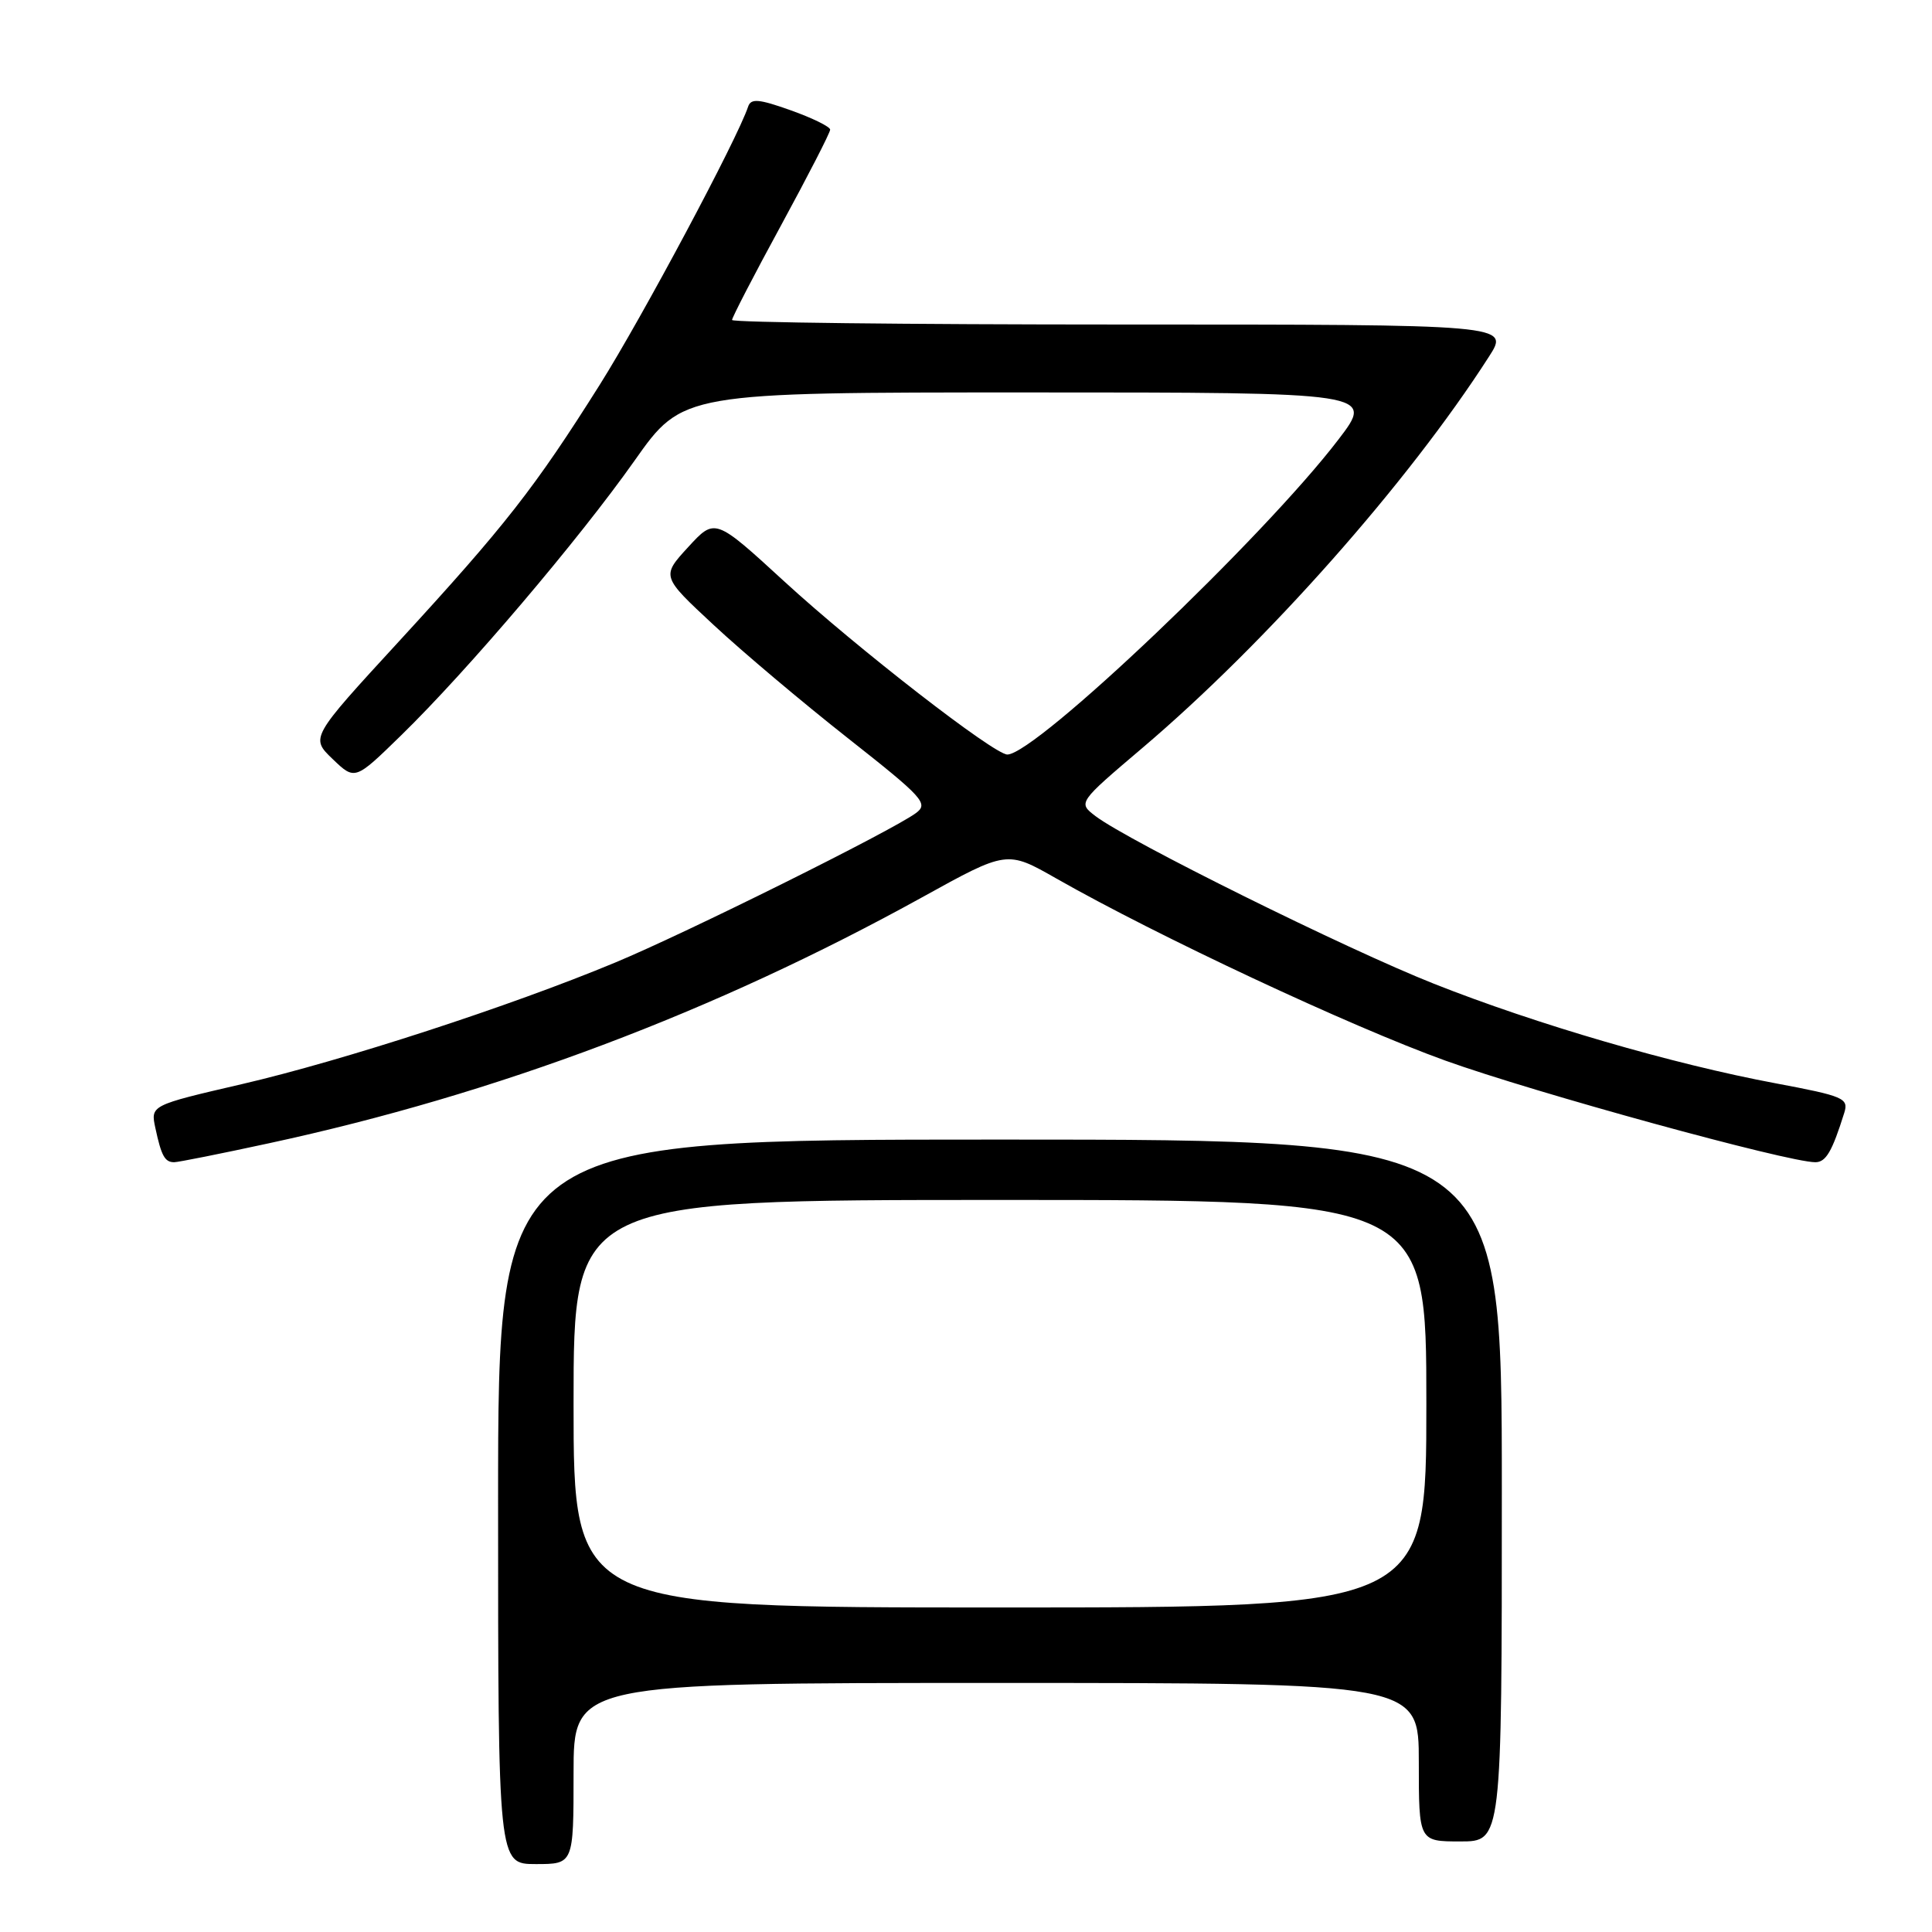 <?xml version="1.0" encoding="UTF-8" standalone="no"?>
<!DOCTYPE svg PUBLIC "-//W3C//DTD SVG 1.1//EN" "http://www.w3.org/Graphics/SVG/1.1/DTD/svg11.dtd" >
<svg xmlns="http://www.w3.org/2000/svg" xmlns:xlink="http://www.w3.org/1999/xlink" version="1.1" viewBox="0 0 256 256">
 <g >
 <path fill="currentColor"
d=" M 76.00 235.00 C 76.00 223.00 76.00 223.00 132.00 223.00 C 188.00 223.00 188.00 223.00 188.00 233.50 C 188.00 244.00 188.00 244.00 193.50 244.00 C 199.00 244.00 199.00 244.00 199.00 197.50 C 199.00 151.00 199.00 151.00 132.50 151.00 C 66.00 151.00 66.00 151.00 66.00 199.00 C 66.00 247.00 66.00 247.00 71.00 247.00 C 76.00 247.00 76.00 247.00 76.00 235.00 Z  M 35.68 151.48 C 65.82 144.97 94.68 134.09 122.20 118.89 C 133.43 112.68 133.43 112.68 139.96 116.40 C 153.40 124.05 178.93 136.00 191.50 140.53 C 203.31 144.78 236.88 154.00 240.54 154.00 C 241.95 154.00 242.77 152.58 244.38 147.44 C 244.97 145.52 244.30 145.24 235.26 143.54 C 221.63 140.99 203.55 135.72 190.00 130.35 C 178.40 125.76 149.49 111.43 145.16 108.14 C 142.83 106.36 142.83 106.36 151.38 99.10 C 167.82 85.14 186.59 63.95 197.30 47.25 C 200.03 43.00 200.03 43.00 148.51 43.00 C 120.18 43.00 97.00 42.73 97.00 42.40 C 97.00 42.07 99.92 36.42 103.50 29.85 C 107.07 23.28 110.00 17.58 110.00 17.18 C 110.00 16.79 107.65 15.64 104.79 14.62 C 100.53 13.10 99.50 13.02 99.13 14.13 C 97.71 18.41 85.11 42.02 79.46 51.00 C 70.84 64.68 66.97 69.63 52.85 85.00 C 41.13 97.75 41.13 97.75 44.08 100.58 C 47.03 103.41 47.03 103.41 53.14 97.45 C 61.94 88.87 76.69 71.51 84.08 61.04 C 90.46 52.00 90.46 52.00 136.29 52.00 C 182.12 52.00 182.12 52.00 177.34 58.25 C 167.39 71.27 137.32 99.88 133.49 99.98 C 131.77 100.02 113.62 85.94 103.94 77.06 C 94.74 68.62 94.74 68.62 91.19 72.49 C 87.63 76.37 87.63 76.37 94.57 82.82 C 98.38 86.37 106.39 93.12 112.36 97.82 C 122.37 105.71 123.07 106.48 121.36 107.74 C 118.17 110.09 90.93 123.63 81.50 127.55 C 67.64 133.32 45.46 140.54 32.06 143.65 C 19.94 146.46 19.94 146.46 20.59 149.48 C 21.38 153.17 21.84 154.00 23.08 154.00 C 23.60 154.00 29.27 152.87 35.68 151.48 Z  M 76.00 186.00 C 76.00 159.00 76.00 159.00 132.50 159.00 C 189.00 159.00 189.00 159.00 189.00 186.00 C 189.00 213.00 189.00 213.00 132.50 213.00 C 76.00 213.00 76.00 213.00 76.00 186.00 Z "/>
</g>
</svg>